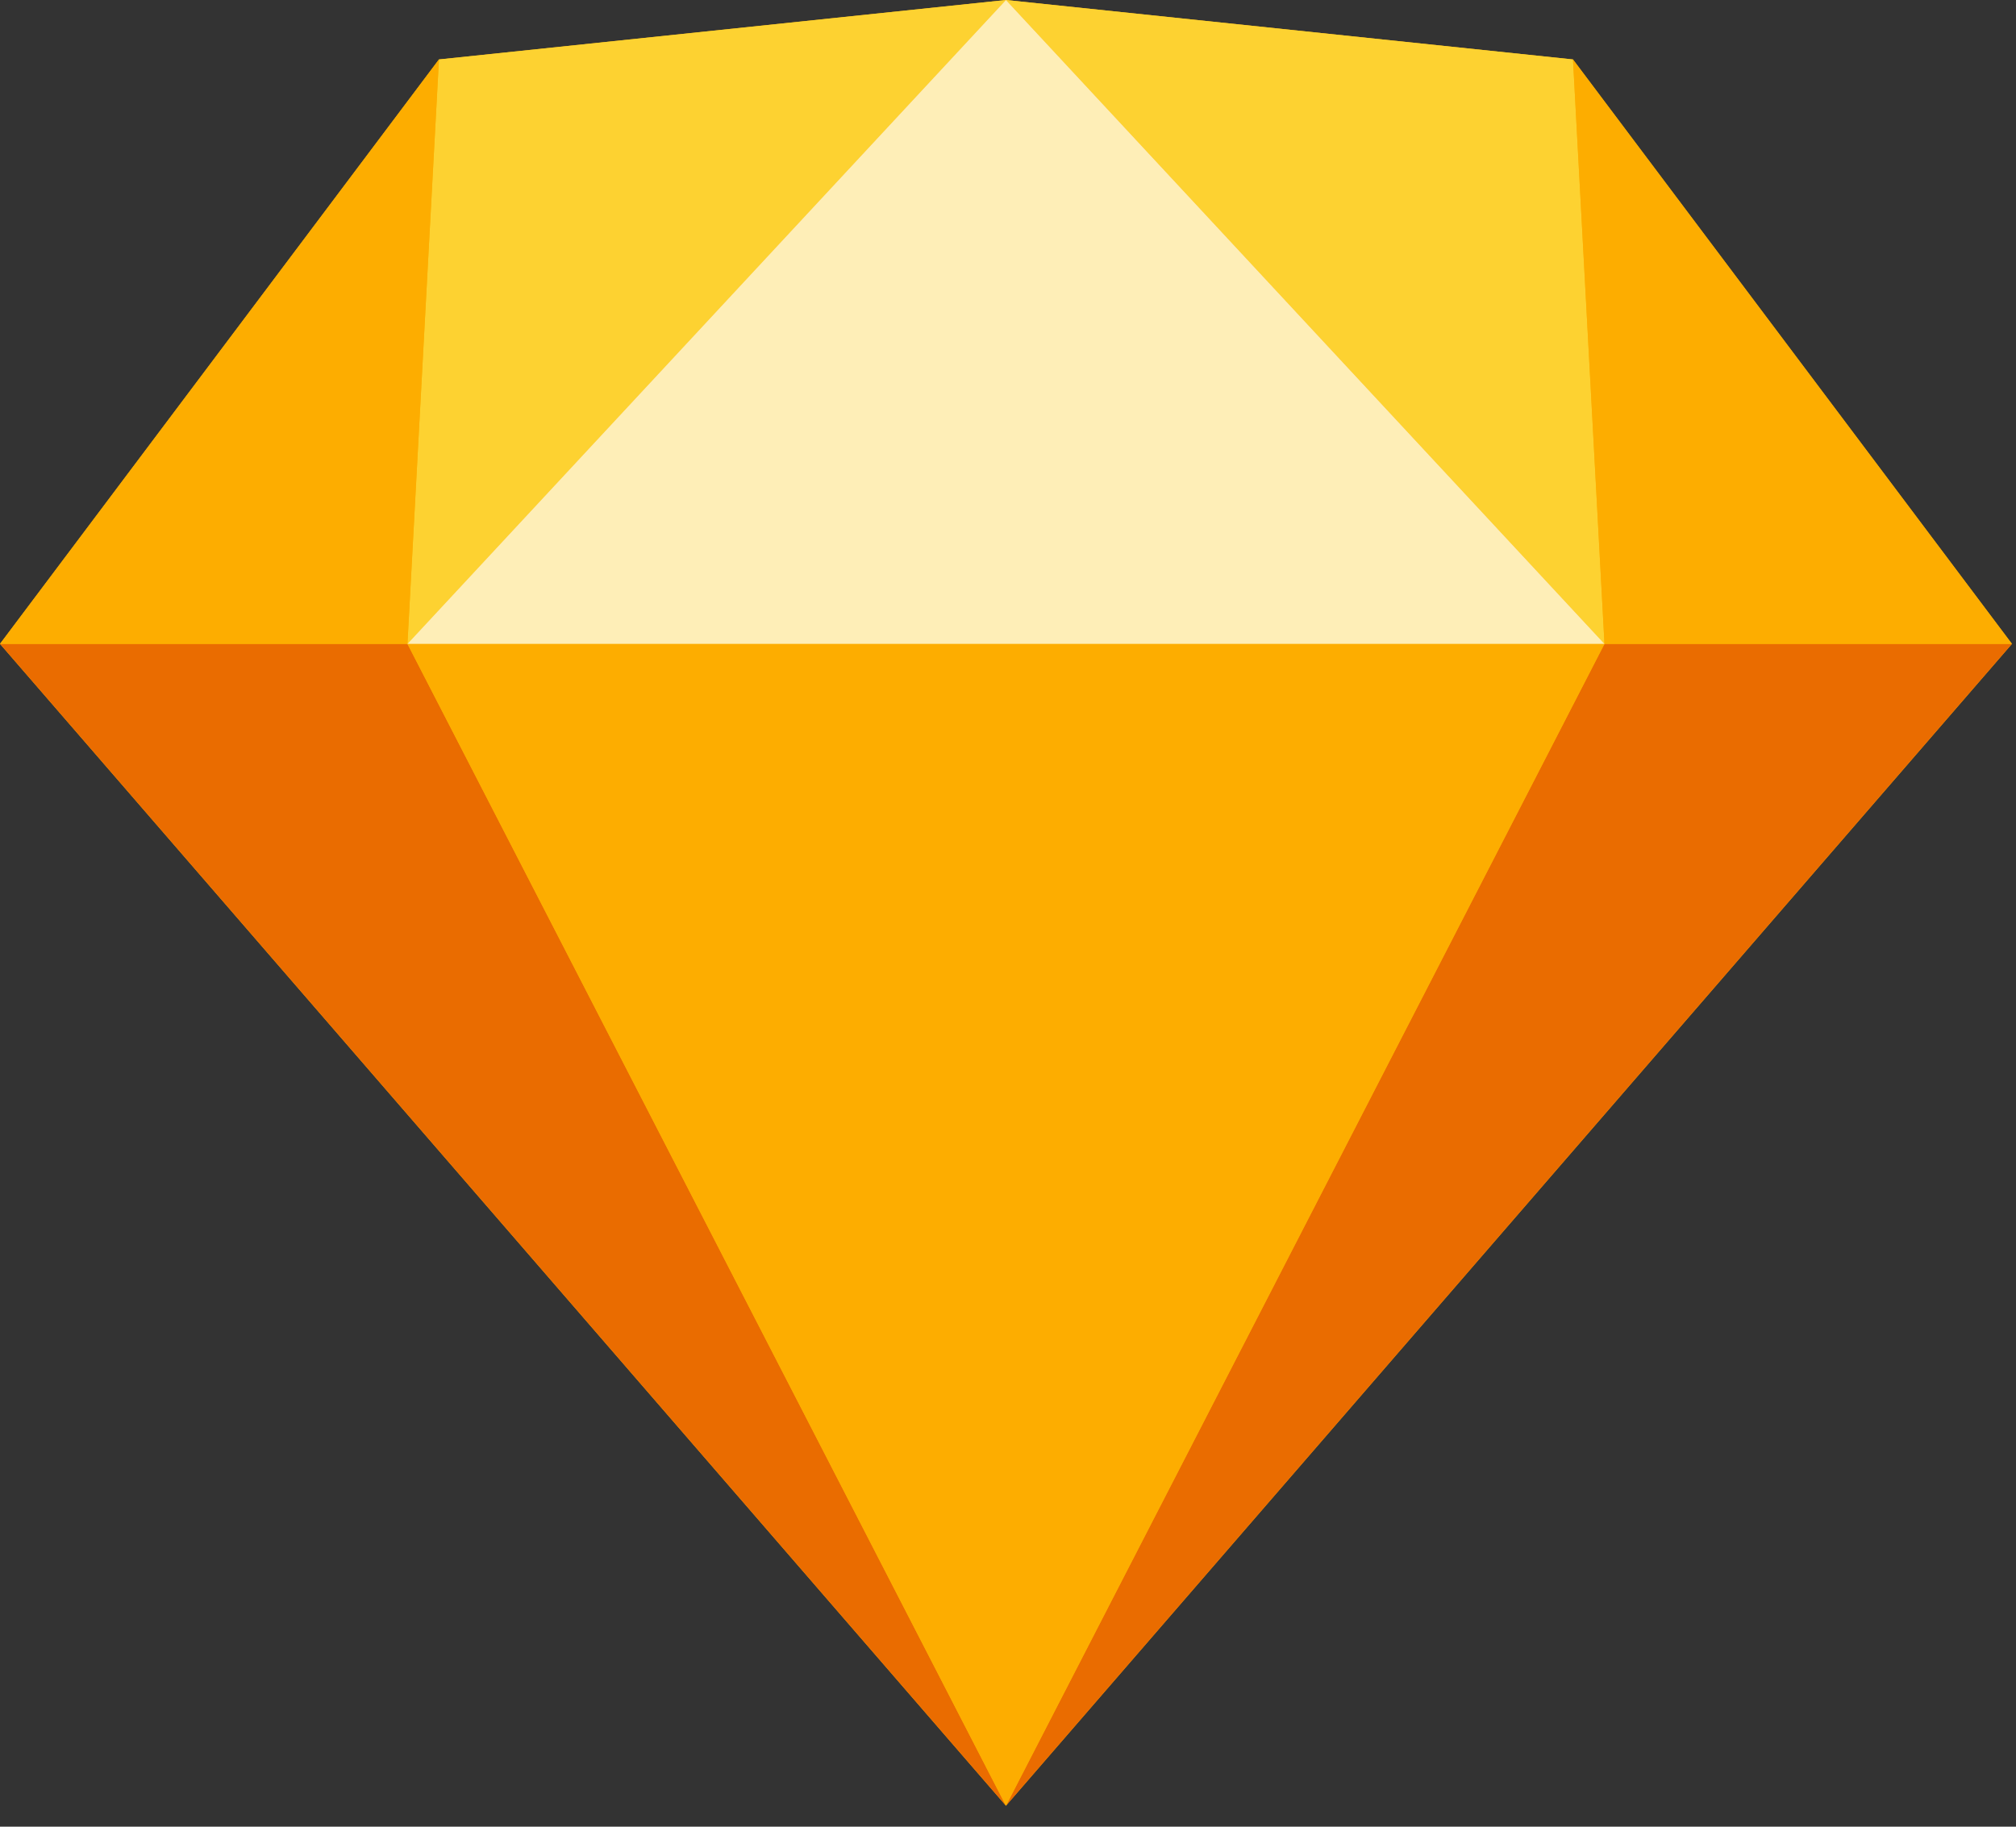 <svg xmlns="http://www.w3.org/2000/svg" width="64" height="58" viewBox="0 0 64 58">
  <rect x="0" y="0" width="64" height="58" fill="#333333" stroke="none"/>
  <g fill="none" fill-rule="evenodd">
    <polygon fill="#FDB300" fill-rule="nonzero" points="13.935 1.888 31.935 0 49.935 1.888 63.871 20.444 31.935 57.333 0 20.444"/>
    <path fill="#EA6C00" fill-rule="nonzero" d="M12.935,20.444 L31.935,57.334 L0,20.444 M50.936,20.444 L31.936,57.334 L63.871,20.444"/>
    <polyline fill="#FDAD00" fill-rule="nonzero" points="12.935 20.444 50.935 20.444 31.935 57.334"/>
    <path fill="#FDD231" fill-rule="nonzero" d="M31.935,0 L13.935,1.887 L12.935,20.444 M31.936,0 L49.936,1.887 L50.936,20.444"/>
    <path fill="#FDAD00" fill-rule="nonzero" d="M63.871,20.444 L49.936,1.887 L50.936,20.444 M0,20.444 L13.935,1.887 L12.935,20.444"/>
    <polyline fill="#FEEEB7" fill-rule="nonzero" points="31.935 0 12.935 20.444 50.935 20.444"/>
  </g>
</svg>
